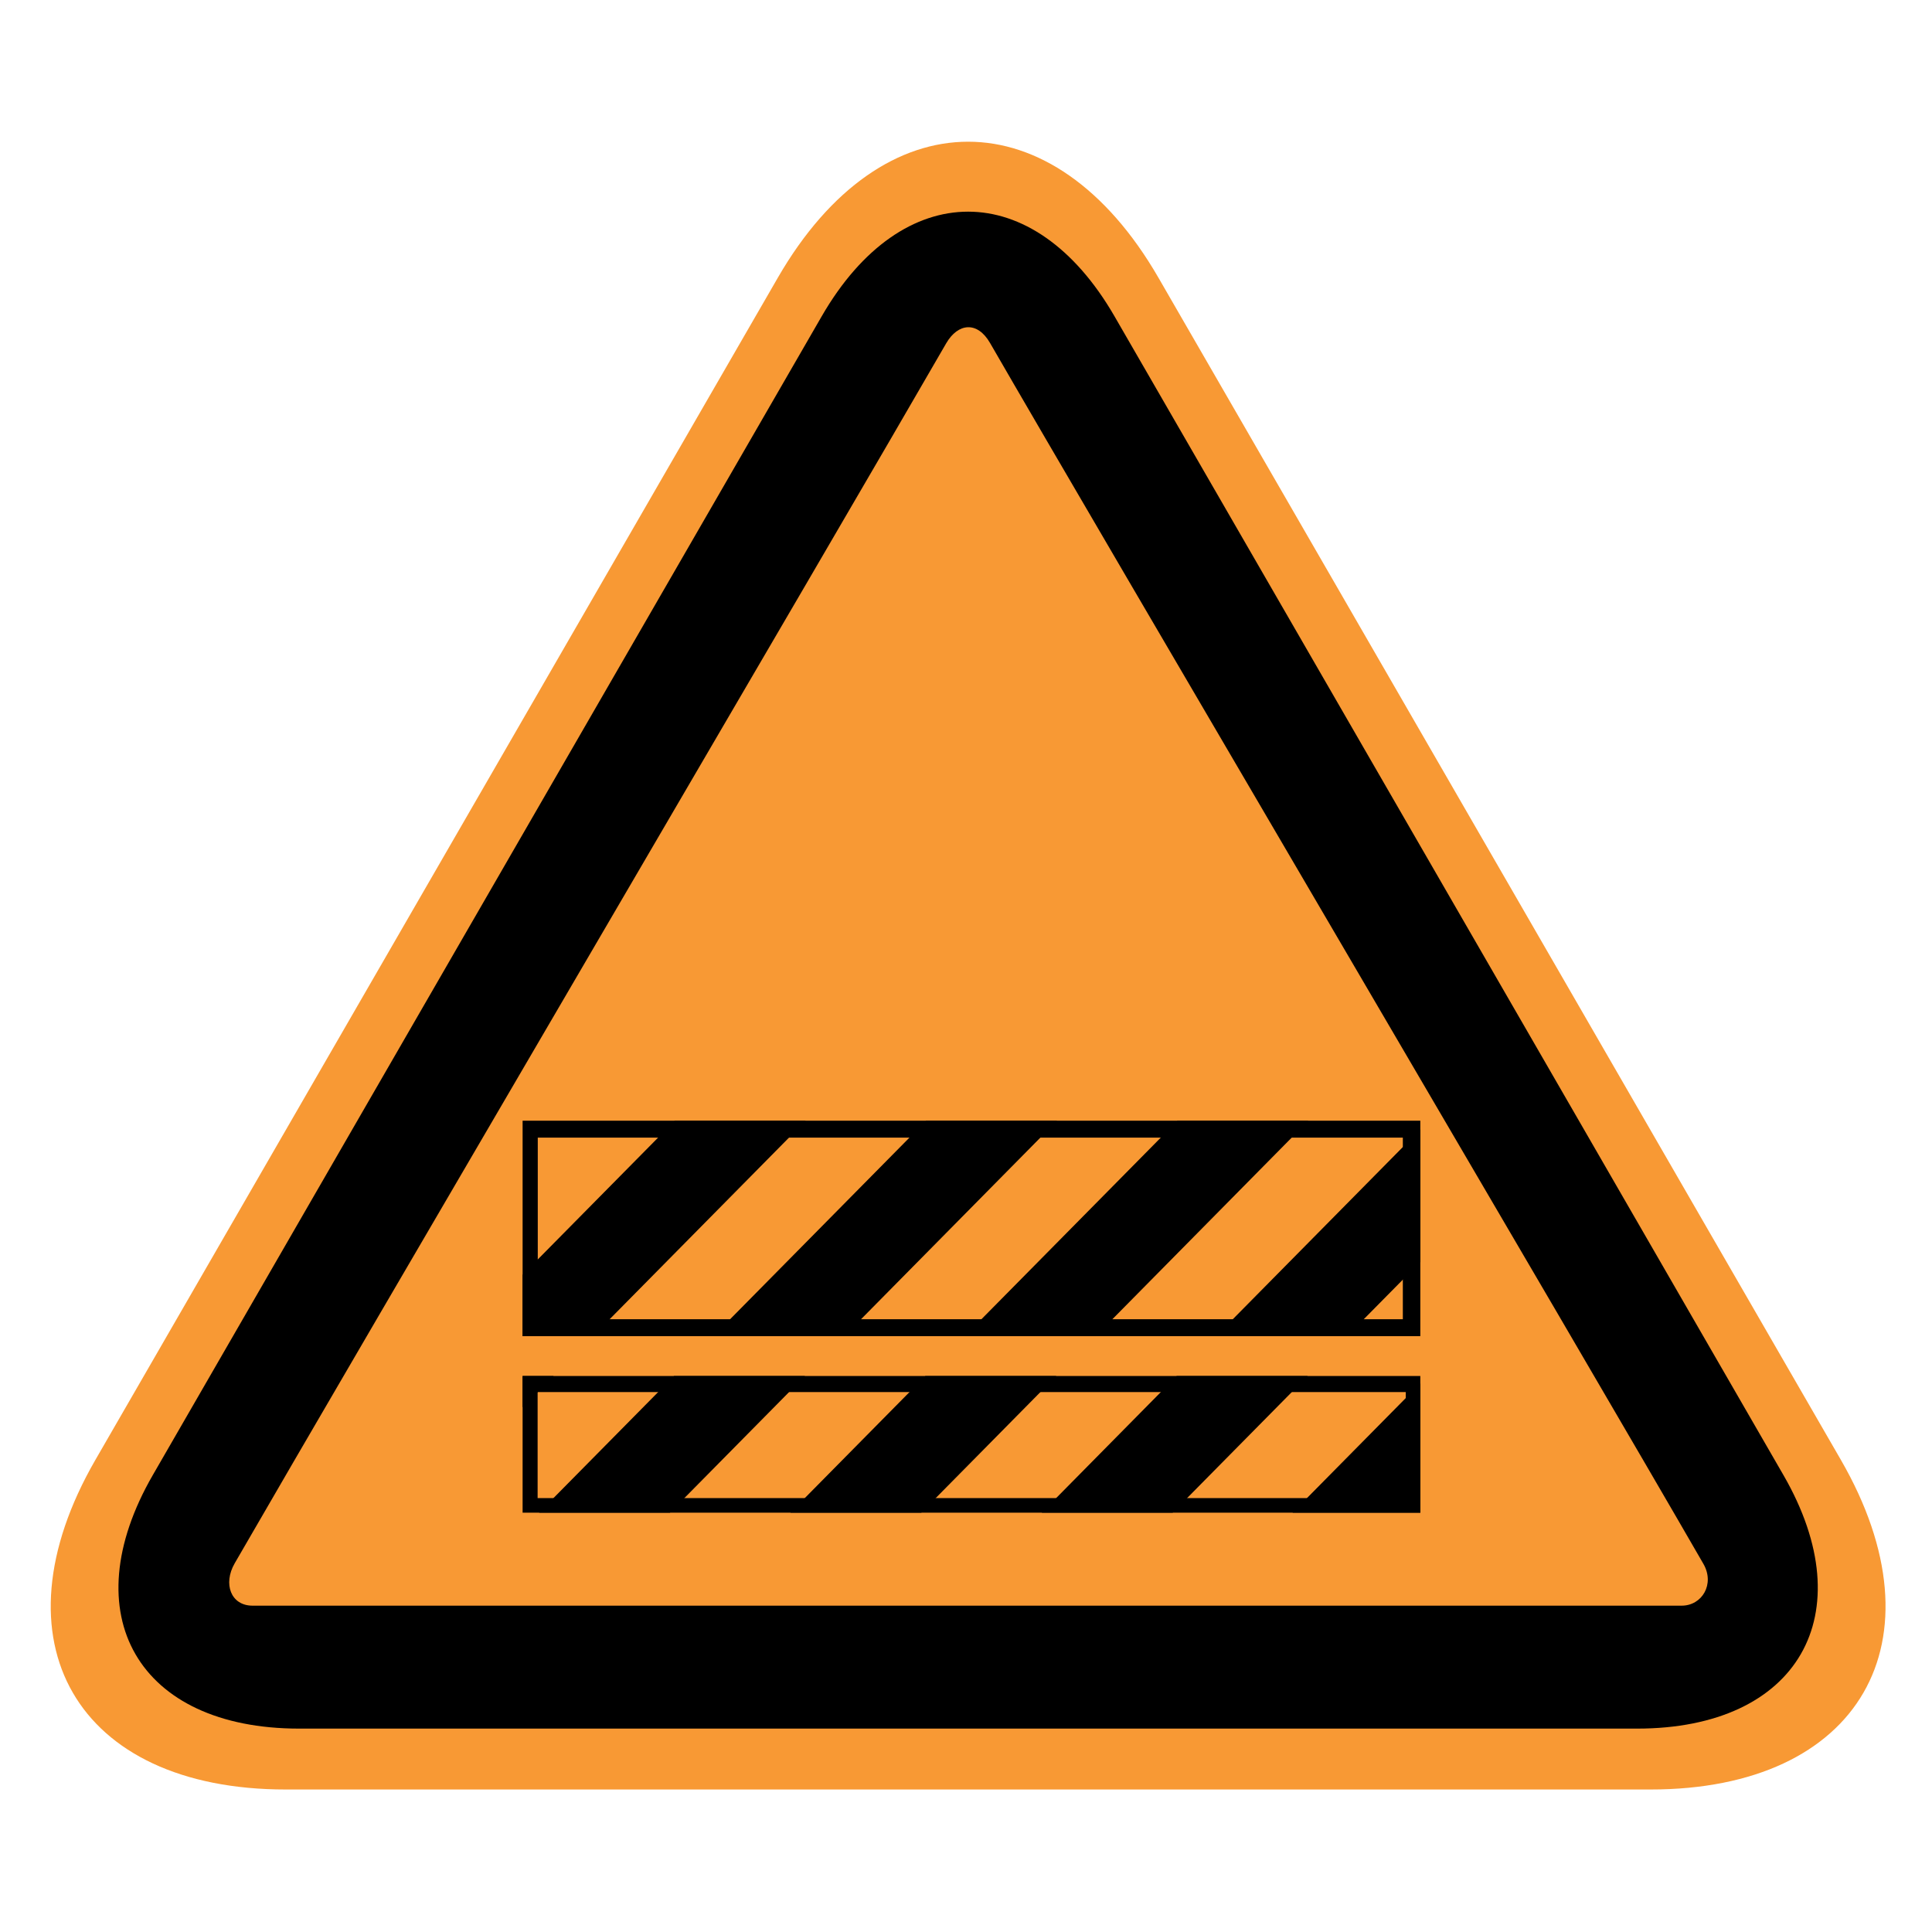 <?xml version="1.0" encoding="utf-8"?>
<!-- Generator: Adobe Illustrator 16.2.0, SVG Export Plug-In . SVG Version: 6.00 Build 0)  -->
<!DOCTYPE svg PUBLIC "-//W3C//DTD SVG 1.1//EN" "http://www.w3.org/Graphics/SVG/1.1/DTD/svg11.dtd">
<svg version="1.1" id="normal" xmlns="http://www.w3.org/2000/svg" xmlns:xlink="http://www.w3.org/1999/xlink" x="0px" y="0px"
	 width="66px" height="66px" viewBox="0 0 66 66" enable-background="new 0 0 66 66" xml:space="preserve">
<path fill="#F89934" d="M57.727,40.934c-3.574-6.192-9.423-16.326-12.998-22.518l-5.156-8.931c-3.575-6.192-9.425-6.192-13,0
	l-5.156,8.931c-3.575,6.192-9.424,16.325-12.999,22.518l-5.16,8.939C-0.316,56.065,2.61,61.132,9.76,61.132h10.313
	c7.15,0,18.85,0,26,0h10.313c7.15,0,10.076-5.066,6.502-11.259L57.727,40.934z"/>
<path d="M54.497,39.253c-2.75-4.764-7.249-12.558-9.999-17.321l-6.426-11.129c-2.75-4.763-7.25-4.763-10,0l-6.425,11.129
	c-2.75,4.763-7.25,12.557-9.999,17.321L5.22,50.391c-2.75,4.764-0.499,8.661,5.001,8.661h12.851c5.5,0,14.5,0,20,0h12.852
	c5.5,0,7.751-3.897,5.001-8.661L54.497,39.253z"/>
<path fill="#F89934" d="M33.822,11.718c3.578,6.207,20.434,34.877,24.37,41.708c0.396,0.69-0.047,1.426-0.744,1.426
	c-7.688,0-41.412,0-48.822,0c-0.738,0-1.013-0.743-0.61-1.445c3.941-6.833,20.62-35.283,24.308-41.68
	C32.725,11.036,33.386,10.96,33.822,11.718L33.822,11.718z"/>
<g>
	<polygon points="24.369,45.646 28.842,45.646 36.111,38.285 31.639,38.285 	"/>
	<polygon points="44.697,38.285 40.225,38.285 32.955,45.646 37.428,45.646 	"/>
	<polygon points="17.853,43.549 17.853,45.646 20.254,45.646 27.524,38.285 23.052,38.285 	"/>
	<polygon points="41.542,45.646 46.016,45.646 48.521,43.109 48.521,38.579 	"/>
	<polygon points="44.672,47.006 40.198,47.006 35.587,51.676 40.06,51.676 	"/>
	<polygon points="48.521,47.256 44.155,51.676 48.521,51.676 	"/>
	<polygon points="18.911,47.006 17.853,47.006 17.853,48.077 	"/>
	<polygon points="36.084,47.006 31.612,47.006 27,51.676 31.472,51.676 	"/>
	<polygon points="27.498,47.006 23.026,47.006 18.414,51.676 22.886,51.676 	"/>
</g>
<g>
	<path d="M17.853,51.676h30.667v-4.67H17.853V51.676z M18.366,47.555h29.657v3.623H18.366V47.555z"/>
	<path d="M17.853,38.285v7.36h30.667v-7.36H17.853z M47.923,45.067H18.371v-6.204h29.552V45.067z"/>
</g>
<path fill="none" d="M34.837,14.954c3.145,5.454,17.957,30.65,21.417,36.653c0.35,0.605-0.04,1.251-0.653,1.251
	c-6.758,0-36.389,0-42.9,0c-0.649,0-0.891-0.652-0.536-1.269c3.463-6.006,18.12-31.007,21.359-36.628
	C33.874,14.355,34.454,14.288,34.837,14.954L34.837,14.954z"/>
</svg>
